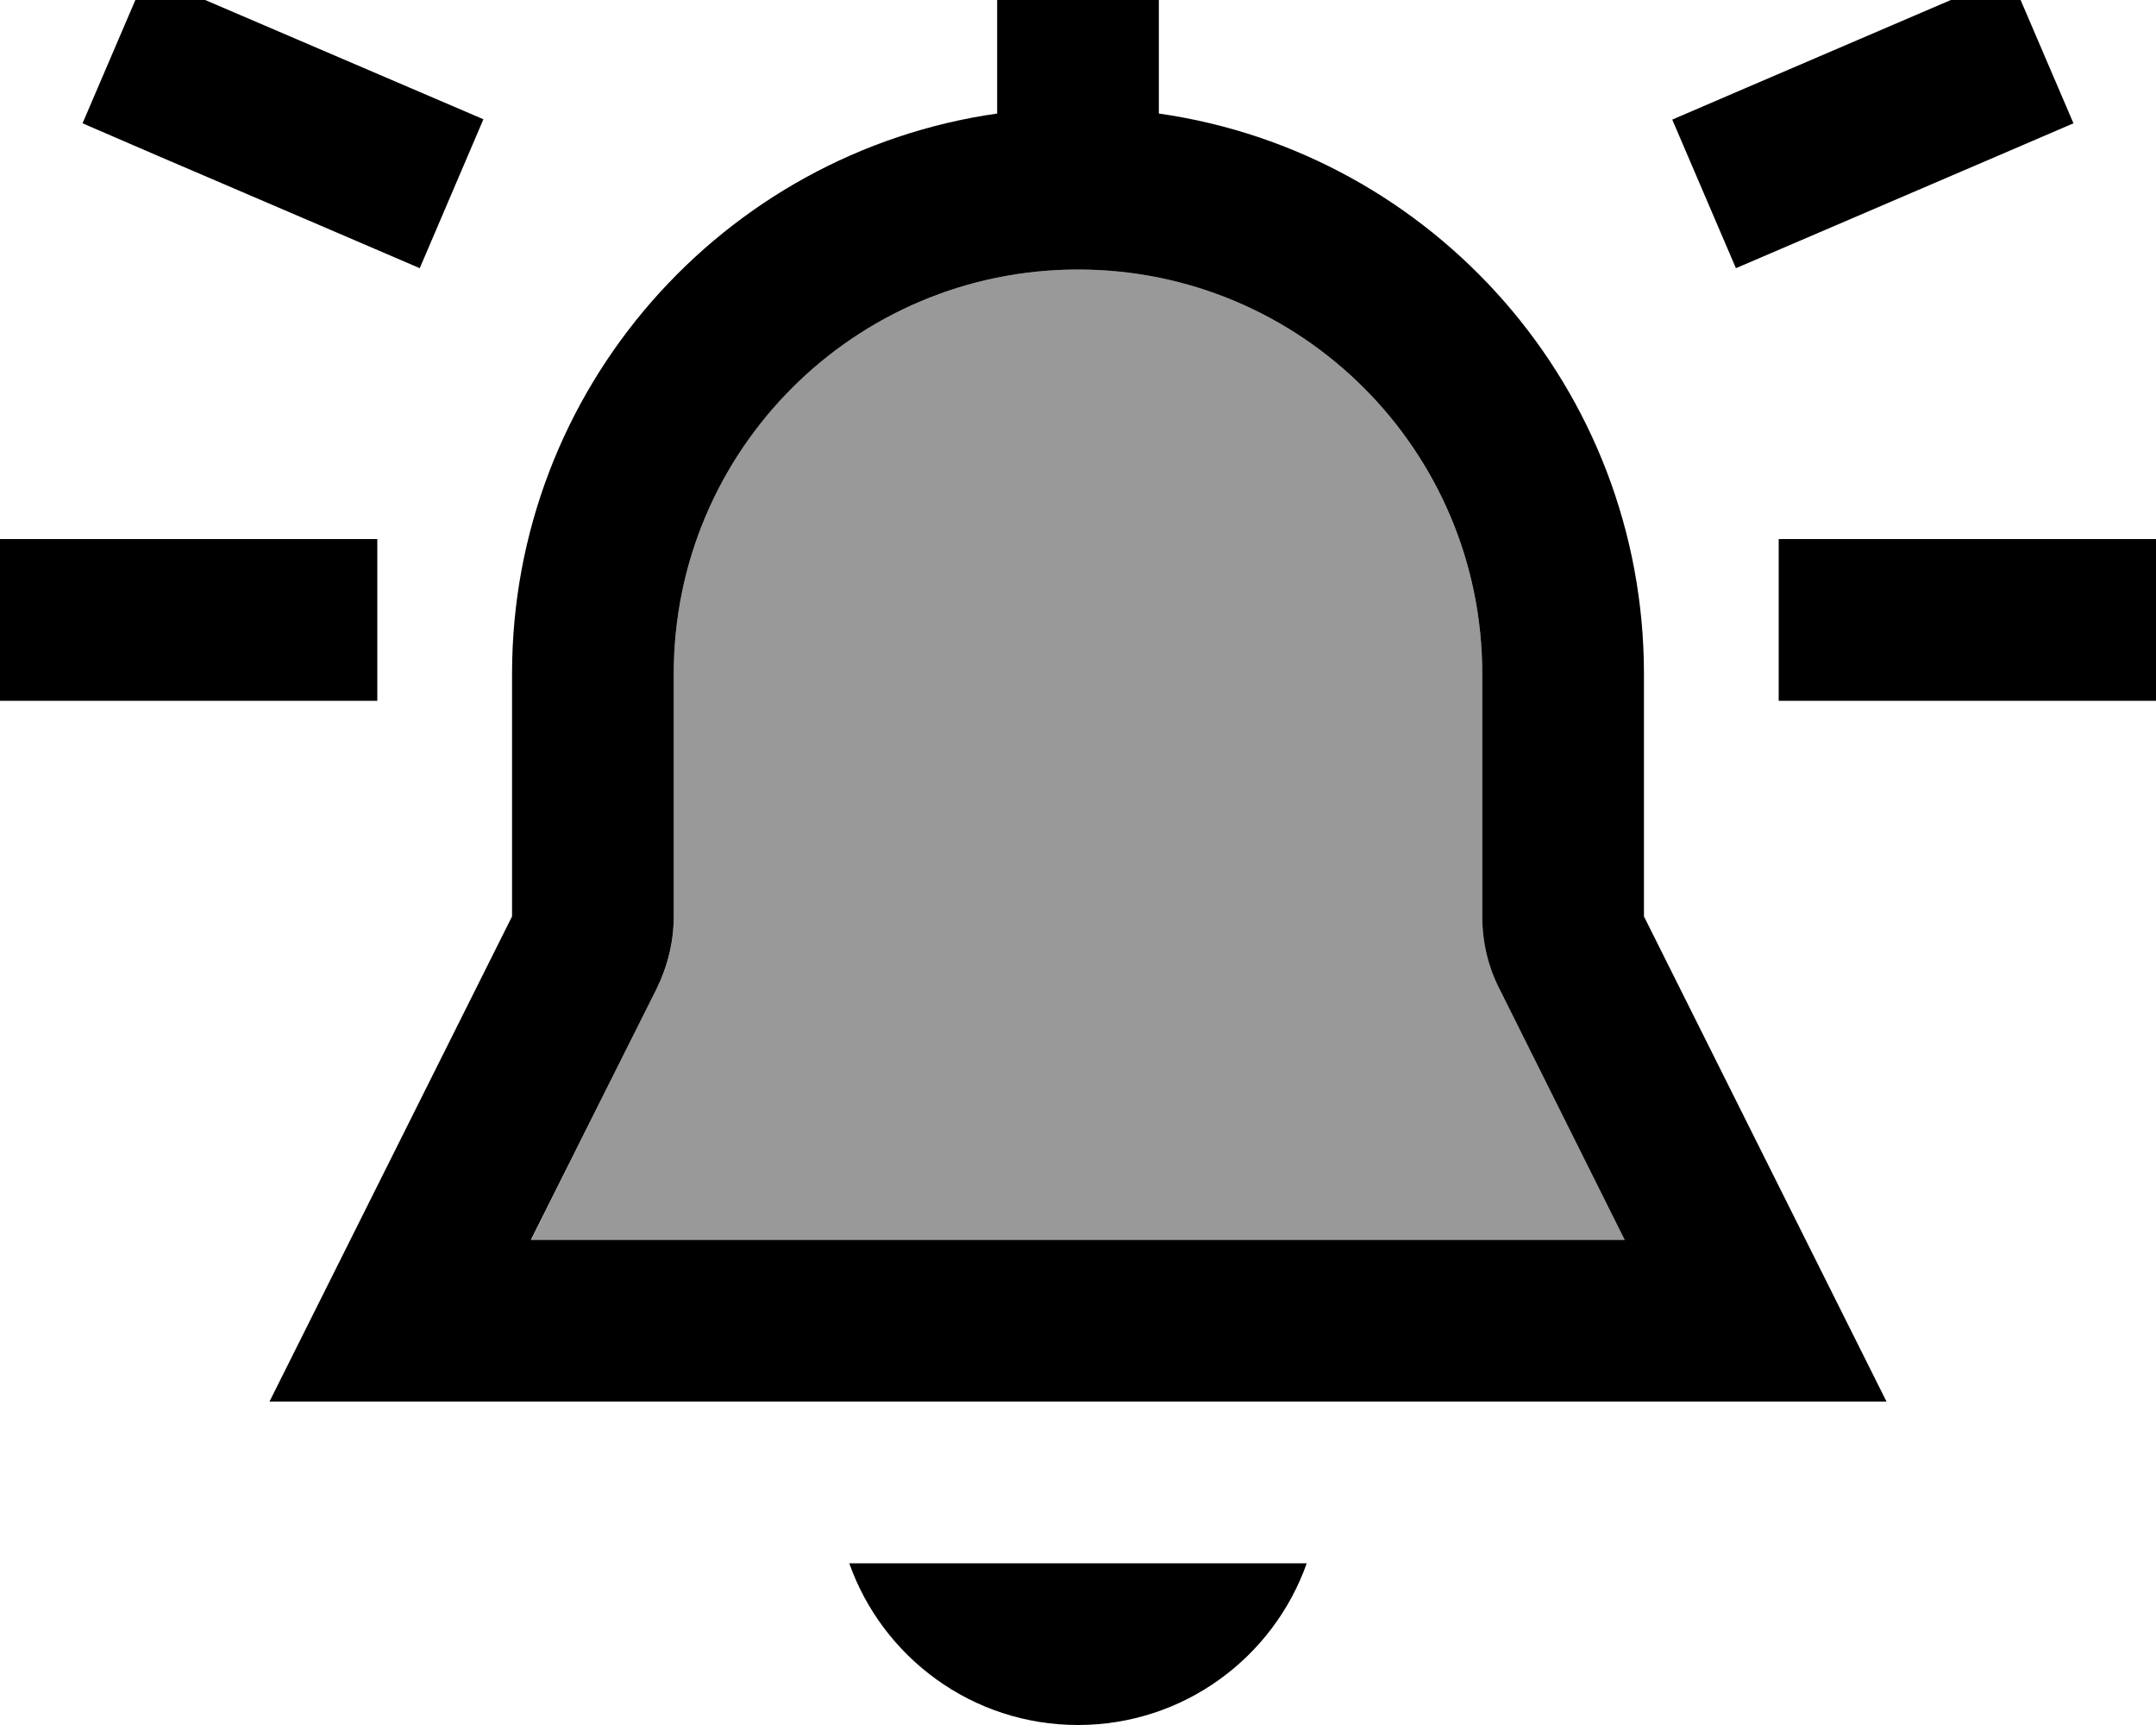<svg fill="currentColor" xmlns="http://www.w3.org/2000/svg" viewBox="0 0 640 512"><!--! Font Awesome Pro 7.0.1 by @fontawesome - https://fontawesome.com License - https://fontawesome.com/license (Commercial License) Copyright 2025 Fonticons, Inc. --><path opacity=".4" fill="currentColor" d="M157.7 368l324.7 0-37.3-74.5c-3.3-6.7-5.1-14-5.1-21.5l0-72c0-66.3-53.7-120-120-120S200 133.7 200 200l0 72c0 7.5-1.7 14.8-5.1 21.5L157.7 368z"/><path fill="currentColor" d="M615.5 36.6L596.6-7.5c-9 3.9-35.1 15-78.1 33.5l-22.1 9.5 18.9 44.1c9-3.9 35.1-15 78.1-33.5l22.1-9.5zM344 0l-48 0 0 33.7C214.6 45.3 152 115.4 152 200l0 72-72 144 480 0-72-144 0-72c0-84.6-62.6-154.7-144-166.3L344 0zM482.3 368l-324.7 0 37.3-74.5c3.3-6.7 5.1-14 5.1-21.5l0-72c0-66.3 53.7-120 120-120s120 53.7 120 120l0 72c0 7.5 1.7 14.8 5.1 21.5L482.3 368zM252.1 464c9.9 28 36.6 48 67.9 48s58-20 67.9-48l-135.8 0zM0 160l0 48 112 0 0-48-112 0zm552 0l-24 0 0 48 112 0 0-48-88 0zM46.5 46.1c43 18.4 69 29.6 78.1 33.5L143.5 35.4 43.4-7.5 24.5 36.6 46.5 46.1z"/></svg>